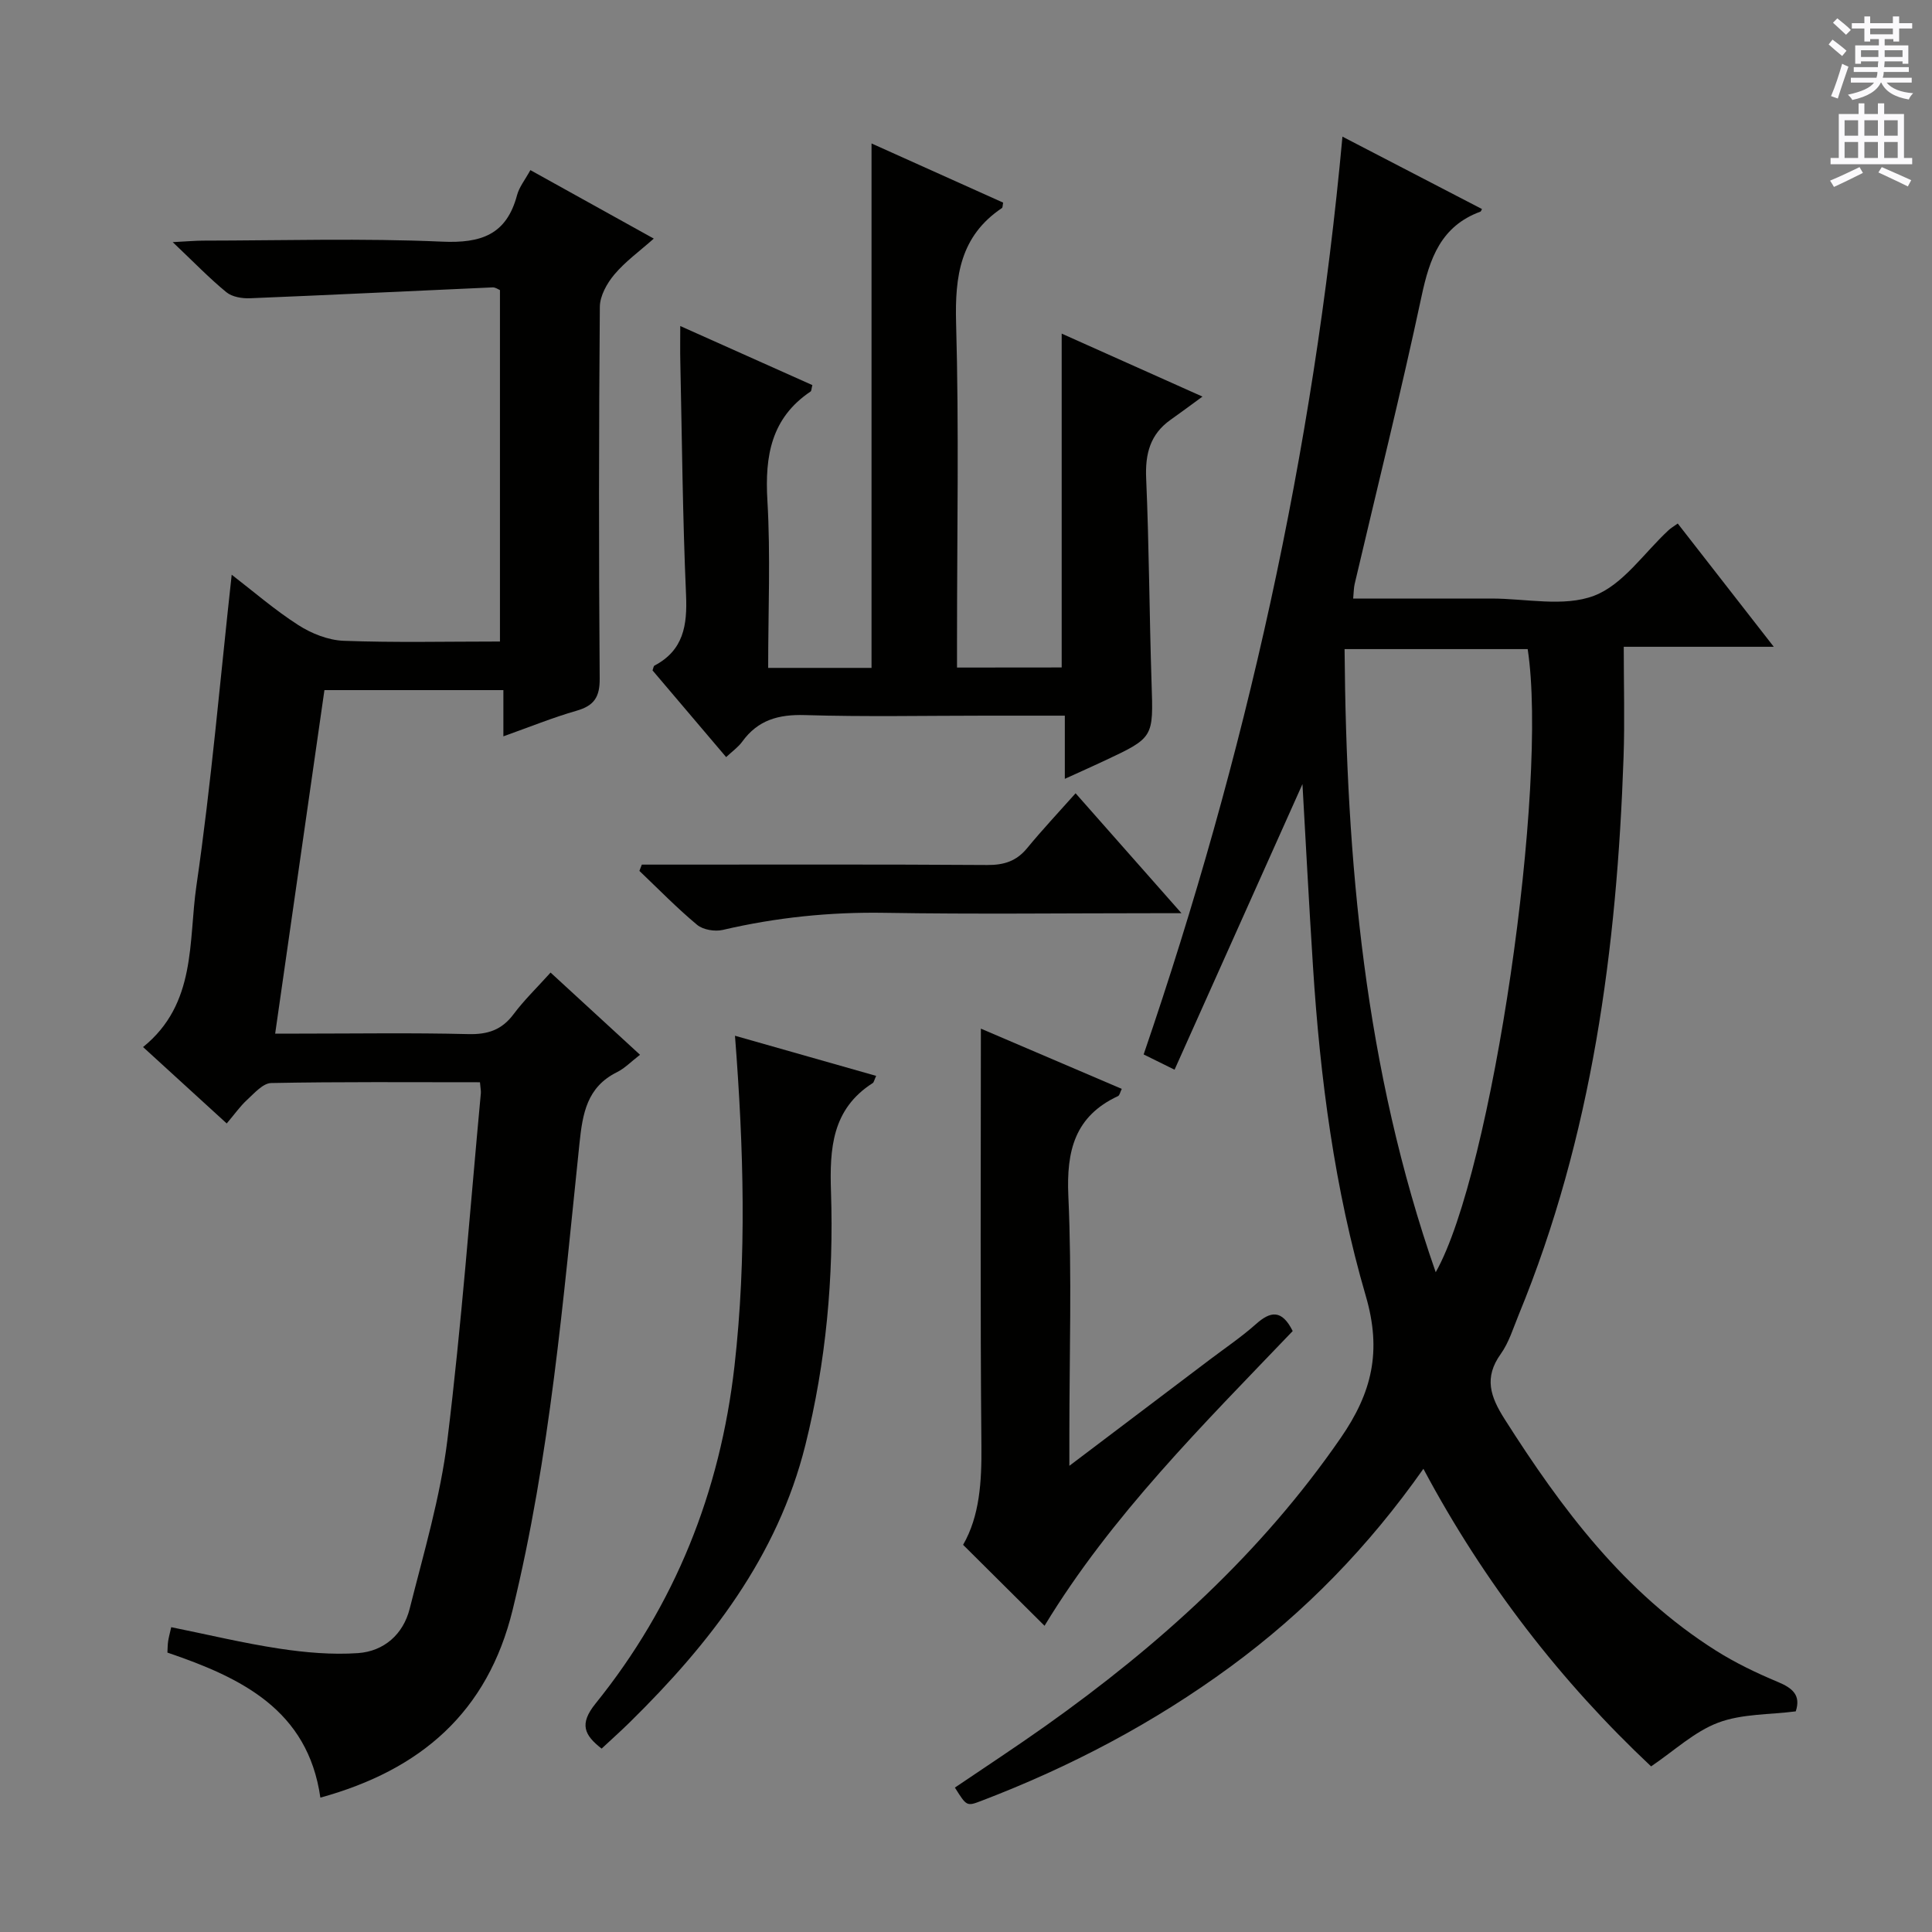 <svg enable-background="new 0 0 400 400" viewBox="0 0 400 400" xmlns="http://www.w3.org/2000/svg"><rect x="0" y="0" width="400" height="400" fill="#808080" stroke="none"/><g fill="#010100"><path d="m269.66 162.34c-8.37 18.68-17.29 38.6-26.48 59.13-2.88-1.42-4.56-2.25-6.4-3.16 21.11-61.69 35.16-124.52 41.16-190.02 9.94 5.16 19.41 10.07 28.89 14.99-.16.28-.21.5-.33.54-8.16 3-10.51 9.66-12.18 17.51-4.26 19.95-9.21 39.75-13.86 59.61-.18.79-.17 1.63-.3 2.98h26.06 2.5c7.16-.01 15.02 1.8 21.29-.57 6.01-2.27 10.37-8.89 15.46-13.59.46-.43 1.02-.75 1.89-1.37 6.52 8.37 12.91 16.57 19.88 25.52-10.45 0-20.13 0-31.06 0 0 8.01.22 15.45-.04 22.88-1.37 39.56-6.5 78.44-21.7 115.4-1.14 2.77-2.03 5.76-3.73 8.14-3.51 4.9-2.16 8.82.81 13.49 11.79 18.55 24.78 35.93 43.7 47.89 4.05 2.56 8.44 4.67 12.87 6.52 3.07 1.28 4.8 2.77 3.7 6.09-5.39.7-11.12.48-16.06 2.34s-9.09 5.81-13.89 9.05c-18.55-17.43-34.51-37.91-47.14-61.61-11.35 16.13-24.52 29.65-39.93 40.96-15.92 11.69-33.23 20.78-51.65 27.81-2.98 1.14-3 1.08-5.42-2.77 6.24-4.23 12.58-8.38 18.76-12.76 23.5-16.68 44.63-35.71 61.14-59.66 6.45-9.35 8.52-17.91 5.17-29.37-6.46-22.15-9.46-45.12-10.93-68.2-.84-13.09-1.52-26.2-2.18-37.77zm27.59 101.06c11.69-20.63 23.35-100.86 19.04-129.01-12.48 0-24.99 0-37.91 0 .35 43.89 4.14 86.84 18.87 129.01z"/><path d="m99.37 224.07c-14.63 0-28.93-.12-43.22.16-1.69.03-3.47 2.08-4.97 3.46-1.45 1.32-2.59 2.97-4.24 4.91-5.74-5.24-11.31-10.33-17.32-15.82 11.11-8.97 9.37-21.87 11.04-33.35 3.08-21.18 4.9-42.54 7.31-64.44 4.41 3.39 8.87 7.27 13.78 10.42 2.74 1.76 6.21 3.14 9.41 3.26 10.63.4 21.29.15 32.35.15 0-24.35 0-48.41 0-72.76-.33-.13-.93-.58-1.5-.56-16.75.74-33.49 1.57-50.24 2.25-1.64.07-3.71-.27-4.9-1.25-3.55-2.91-6.75-6.24-11.11-10.37 3.16-.16 4.73-.31 6.3-.31 16.49-.02 33.01-.52 49.47.21 8.1.36 13.34-1.44 15.52-9.63.45-1.68 1.65-3.16 2.76-5.18 8.48 4.71 16.72 9.28 25.55 14.18-2.95 2.62-5.9 4.74-8.16 7.43-1.54 1.82-2.99 4.43-3.01 6.69-.21 25.65-.23 51.31-.03 76.97.03 3.86-1.18 5.62-4.79 6.66-4.91 1.41-9.68 3.35-15.15 5.3 0-3.36 0-6.23 0-9.57-12.56 0-24.58 0-37.05 0-3.36 23.4-6.72 46.85-10.2 71.12h5c11.66 0 23.33-.19 34.98.1 4.03.1 6.93-.85 9.37-4.11 2.17-2.91 4.82-5.46 7.67-8.63 6.19 5.69 12.23 11.24 18.52 17.02-1.87 1.44-3.17 2.81-4.77 3.6-6.23 3.1-7.12 8.54-7.77 14.79-3.37 32.34-6.08 64.78-13.83 96.52-5.18 21.21-19.01 33.16-39.81 38.89-2.59-18.14-16.3-24.81-31.67-30.03.05-.84.04-1.6.15-2.35.12-.8.34-1.58.64-2.91 7.57 1.53 14.93 3.31 22.39 4.44 5.36.81 10.89 1.3 16.28.93 5.39-.38 9.37-3.9 10.7-9.19 2.91-11.56 6.35-23.11 7.8-34.88 2.94-23.89 4.7-47.93 6.94-71.91.03-.49-.09-.99-.19-2.21z"/><path d="m219.81 138.19c0-23.1 0-45.84 0-69.12 8.91 3.98 18.11 8.1 29.15 13.04-2.83 2.07-4.7 3.46-6.6 4.8-4.23 2.99-5.28 7.03-5.06 12.12.61 14.12.66 28.27 1.12 42.4.37 11.26.5 11.26-9.7 16.05-2.51 1.18-5.04 2.3-8.26 3.77 0-4.67 0-8.6 0-13.08-5.79 0-11.08 0-16.36 0-12.5 0-25 .26-37.48-.12-5.44-.16-9.7 1.02-12.94 5.49-.85 1.17-2.1 2.04-3.34 3.21-5.18-6.1-10.23-12.05-15.24-17.95.17-.45.2-.89.41-1 6.02-3.18 6.8-8.35 6.53-14.62-.71-16.12-.84-32.27-1.19-48.41-.05-2.14-.01-4.29-.01-7.27 9.47 4.23 18.44 8.24 27.35 12.23-.2.76-.17 1.2-.37 1.33-8.15 5.48-9.48 13.33-8.94 22.55.67 11.42.16 22.9.16 34.67h21.4c0-36.09 0-72.06 0-108.58 9.24 4.15 18.27 8.21 27.25 12.25-.12.58-.08 1.01-.26 1.13-8.62 5.79-9.75 14.09-9.48 23.81.61 21.81.19 43.65.19 65.47v5.85c7.44-.02 14.51-.02 21.67-.02z"/><path d="m267.64 275.58c-18.53 19.37-37.58 38.26-51.38 61.02-5.64-5.61-11.14-11.07-16.86-16.76 3.43-5.97 3.86-13.05 3.79-20.48-.26-28.61-.11-57.23-.11-86.39 9.94 4.25 19.49 8.33 29.17 12.47-.34.68-.44 1.33-.77 1.49-8.98 4.18-10.71 11.35-10.29 20.7.75 16.46.21 32.99.21 49.49v6.36c10.35-7.82 19.74-14.92 29.12-22.02 3.19-2.41 6.52-4.66 9.5-7.31 3.02-2.7 5.36-3.08 7.62 1.43z"/><path d="m152.17 214.44c9.99 2.84 19.56 5.56 29.23 8.31-.42.9-.47 1.33-.7 1.48-8.47 5.41-8.95 13.57-8.65 22.58.58 17.65-1.02 35.2-5.31 52.38-5.76 23.09-19.75 41.06-36.31 57.35-1.89 1.86-3.88 3.63-5.87 5.49-3.57-2.78-4.7-5.06-1.27-9.31 16.46-20.41 25.81-43.78 28.78-69.92 2.55-22.54 1.91-45.02.1-68.36z"/><path d="m222.69 164.24c7.65 8.67 14.35 16.26 21.92 24.83-2.49 0-4.01 0-5.53 0-18.63 0-37.26.23-55.89-.08-11.38-.19-22.5.96-33.55 3.54-1.64.38-4.07-.02-5.31-1.05-4.18-3.48-8-7.41-11.95-11.17.17-.43.33-.86.5-1.3h5.16c22.12 0 44.24-.07 66.37.08 3.45.02 6.02-.79 8.23-3.47 3.16-3.84 6.56-7.46 10.05-11.38z"/></g><path d="m378.6 9.2.8-1c.9.7 1.9 1.4 2.9 2.3l-.9 1.1c-1.1-.9-2-1.7-2.8-2.4zm.5 10.7c.9-2.1 1.6-4.3 2.3-6.7.4.2.8.4 1.3.6-.7 2.1-1.5 4.3-2.2 6.6zm.4-15.2.9-.9c1 .8 2 1.6 2.8 2.4l-1 1c-1-.9-1.9-1.8-2.7-2.5zm12.5-1.3h1.2v1.4h2.7v1.1h-2.7v2.7h-1.2v-.5h-1.8v1.3h4.9v3.8h-1.2v-.5h-3.7c0 .4-.1.9-.1 1.2h5.1v1h-5.2c0 .5-.1.9-.2 1.2h6v1h-5.2c1.1 1.3 2.9 2 5.5 2.2-.4.4-.7.8-.9 1.3-2.9-.5-4.8-1.6-5.7-3.5h-.1c-.8 1.7-2.7 2.9-5.9 3.6-.2-.4-.6-.8-.9-1.1 2.8-.6 4.6-1.4 5.4-2.5h-4.8v-1h5.3c.1-.3.2-.7.2-1.2h-4.9v-1h5c0-.4 0-.8.1-1.2h-3.6v.5h-1.2v-3.8h4.9v-1.3h-1.8v.5h-1.2v-2.7h-2.6v-1.1h2.6v-1.4h1.2v1.4h4.7v-1.4zm-6.7 8.4h3.6c0-.4 0-.9 0-1.4h-3.6zm1.9-4.7h4.7v-1.2h-4.7zm6.7 3.3h-3.7v1.4h3.7z" fill="#fbfafc"/><path d="m384.7 21.4h1.3v2.2h2.8v-2.2h1.3v2.2h4.1v9.1h1.7v1.3h-16.9v-1.3h1.7v-9.1h4.1v-2.2zm.3 13.2.7 1.2c-1.8.9-3.8 1.9-6 2.9-.2-.4-.5-.8-.8-1.3 2.4-1 4.4-2 6.1-2.8zm-3.1-6.5h2.8v-3.2h-2.8zm0 4.6h2.8v-3.3h-2.8zm4.1-4.6h2.8v-3.2h-2.8zm0 4.6h2.8v-3.3h-2.8zm3.6 1.9c2.1.9 4.1 1.8 6.1 2.7l-.7 1.3c-2.2-1.1-4.2-2-6.1-2.9zm3.3-9.7h-2.8v3.2h2.8zm-2.8 7.8h2.8v-3.3h-2.8z" fill="#fbfafc"/></svg>